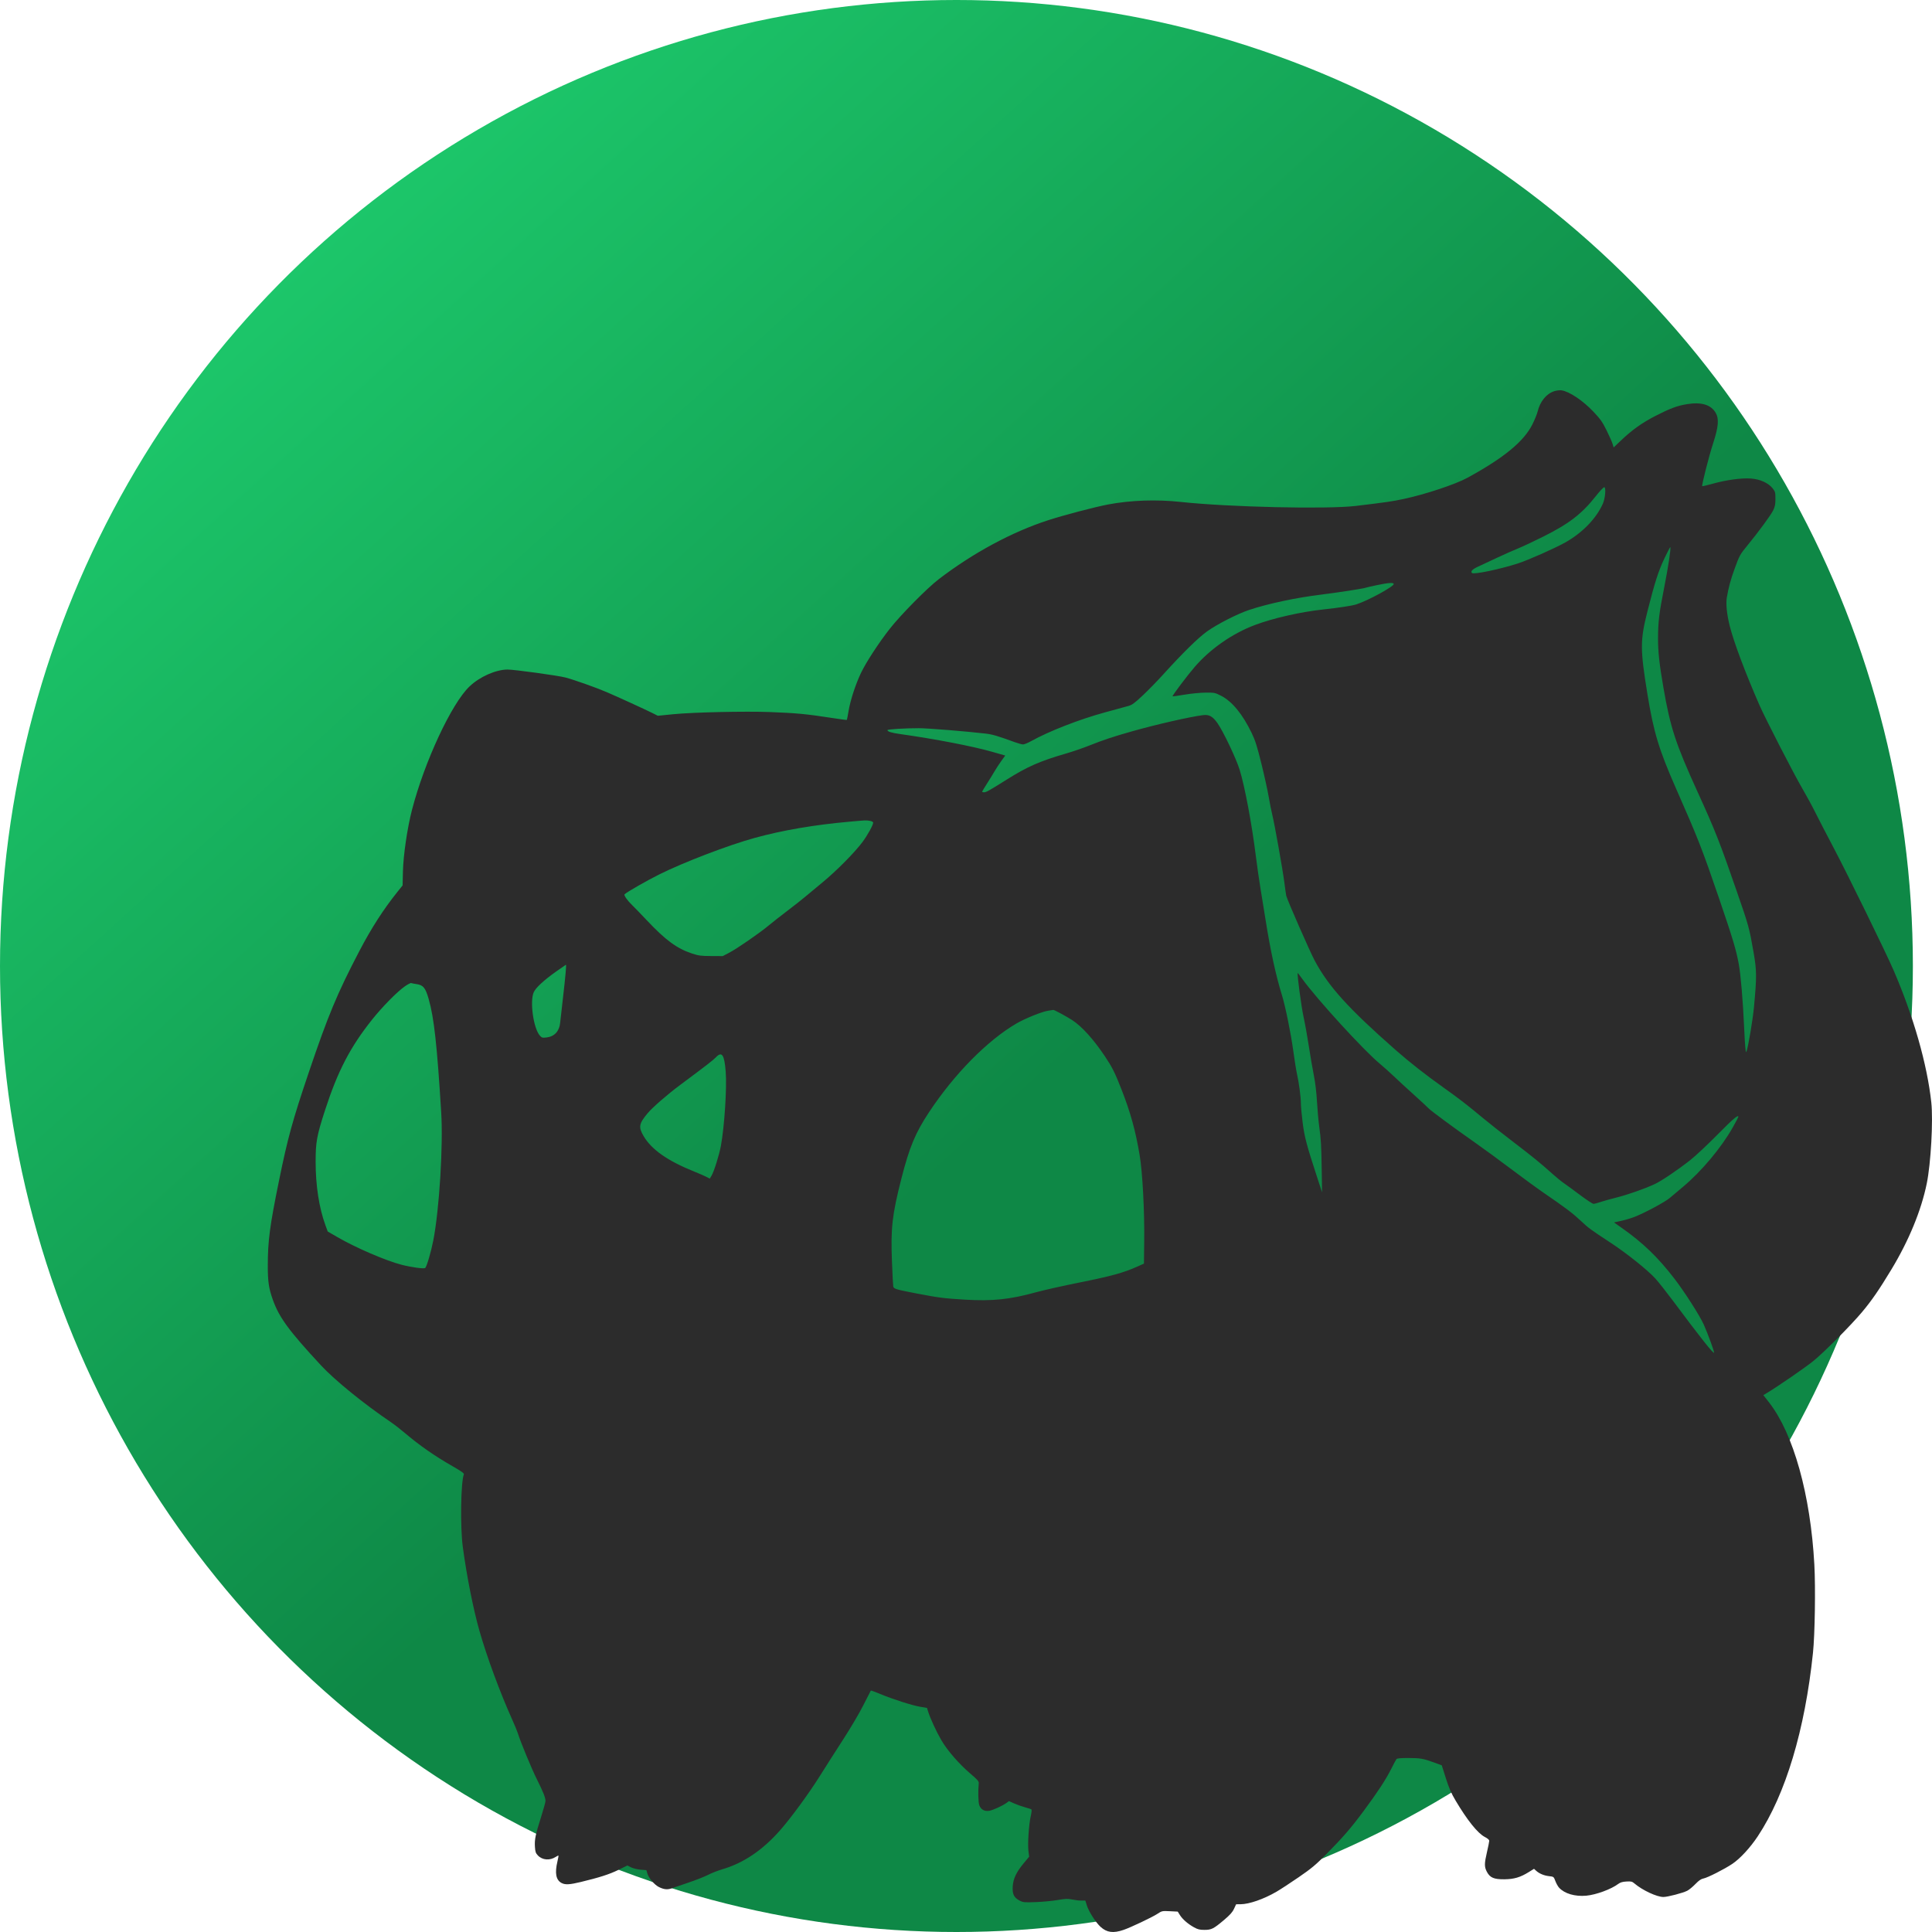 <svg width="175" height="175" viewBox="0 0 175 175" fill="none" xmlns="http://www.w3.org/2000/svg">
<ellipse cx="86.634" cy="87.5" rx="86.634" ry="87.5" fill="url(#paint0_linear_46_6)"/>
<path fill-rule="evenodd" clip-rule="evenodd" d="M140.798 35.43C140.072 35.656 139.501 36.354 139.273 37.294C139.22 37.512 139.012 38.022 138.811 38.426C138.037 39.983 136.236 41.466 132.915 43.28C131.831 43.872 129.121 44.773 127.166 45.191C126.095 45.42 125.625 45.489 122.805 45.827C120.214 46.138 111.276 45.934 106.954 45.465C104.745 45.225 102.422 45.307 100.362 45.697C99.183 45.92 96.348 46.666 94.944 47.121C91.656 48.188 88.149 50.078 85.036 52.46C83.982 53.267 81.6 55.677 80.601 56.948C79.614 58.204 78.459 59.972 77.998 60.933C77.508 61.954 77.031 63.407 76.869 64.371C76.794 64.818 76.721 65.196 76.706 65.21C76.692 65.225 76.086 65.145 75.359 65.032C73.038 64.673 72.187 64.592 69.75 64.497C67.533 64.41 62.766 64.517 60.988 64.693L59.585 64.833L59.087 64.583C58.448 64.263 55.965 63.127 54.95 62.691C54.025 62.292 52.031 61.585 51.23 61.371C50.573 61.195 46.585 60.646 45.979 60.648C44.908 60.651 43.451 61.298 42.525 62.181C40.899 63.73 38.451 68.987 37.318 73.359C36.894 74.994 36.532 77.457 36.497 78.946L36.468 80.201L35.999 80.785C34.724 82.378 33.633 84.074 32.547 86.153C30.544 89.987 29.714 91.978 27.966 97.148C26.491 101.511 26.062 103.073 25.267 106.972C24.433 111.067 24.257 112.4 24.257 114.658C24.257 116.09 24.345 116.69 24.706 117.71C25.277 119.327 26.153 120.523 29.069 123.668C30.324 125.021 32.964 127.166 35.418 128.827C35.707 129.023 36.253 129.446 36.631 129.767C37.984 130.917 39.362 131.878 41.025 132.828C41.787 133.264 42.049 133.453 42.015 133.543C41.738 134.274 41.679 138.304 41.919 140.108C42.267 142.721 42.875 145.786 43.428 147.721C44.112 150.113 45.283 153.284 46.408 155.79C46.624 156.27 46.847 156.81 46.903 156.99C47.165 157.825 48.148 160.202 48.631 161.168C49.212 162.331 49.41 162.83 49.41 163.132C49.41 163.238 49.232 163.887 49.014 164.572C48.501 166.187 48.412 166.619 48.453 167.277C48.482 167.739 48.522 167.856 48.722 168.067C49.128 168.495 49.811 168.547 50.349 168.191C50.463 168.116 50.569 168.066 50.584 168.082C50.599 168.097 50.559 168.33 50.494 168.599C50.239 169.675 50.358 170.295 50.874 170.565C51.2 170.735 51.597 170.714 52.605 170.471C54.306 170.06 55.197 169.774 56.01 169.376L56.827 168.975L57.164 169.144C57.35 169.237 57.737 169.332 58.025 169.355L58.549 169.398L58.644 169.718C58.762 170.116 59.28 170.723 59.671 170.92C60.126 171.15 60.457 171.185 60.837 171.045C61.024 170.975 61.705 170.743 62.35 170.528C62.995 170.313 63.79 170.001 64.117 169.833C64.443 169.666 65.026 169.437 65.411 169.324C67.336 168.762 69.05 167.609 70.648 165.801C71.637 164.682 73.288 162.427 74.271 160.854C74.728 160.123 75.662 158.66 76.346 157.603C77.055 156.509 77.862 155.139 78.22 154.421C78.567 153.727 78.864 153.146 78.88 153.13C78.895 153.114 79.305 153.264 79.789 153.464C80.953 153.945 82.627 154.476 83.369 154.602L83.967 154.703L84.068 155.029C84.26 155.648 84.815 156.851 85.267 157.627C85.811 158.561 86.868 159.777 87.911 160.666C88.543 161.205 88.672 161.354 88.655 161.525C88.583 162.237 88.607 163.239 88.702 163.511C88.84 163.904 89.176 164.094 89.604 164.021C89.947 163.962 90.789 163.58 91.156 163.316L91.394 163.144L91.855 163.352C92.108 163.466 92.552 163.624 92.841 163.702C93.13 163.78 93.395 163.868 93.429 163.897C93.464 163.927 93.435 164.197 93.366 164.498C93.195 165.246 93.076 167.013 93.155 167.654L93.219 168.181L92.739 168.758C92.055 169.578 91.772 170.177 91.731 170.888C91.691 171.581 91.846 171.892 92.364 172.159C92.675 172.32 92.791 172.33 93.827 172.291C94.445 172.268 95.331 172.184 95.796 172.104C96.508 171.981 96.715 171.974 97.111 172.056C97.37 172.11 97.746 172.155 97.946 172.155H98.311L98.448 172.596C98.62 173.147 99.258 174.143 99.691 174.536C100.26 175.053 100.842 175.129 101.775 174.808C102.422 174.586 104.345 173.675 104.819 173.366C105.249 173.086 105.266 173.083 105.967 173.117L106.679 173.153L106.871 173.459C107.11 173.843 107.592 174.264 108.145 174.572C108.494 174.766 108.667 174.809 109.097 174.808C109.738 174.806 109.914 174.717 110.866 173.917C111.409 173.459 111.633 173.209 111.777 172.899L111.968 172.488L112.376 172.485C113.156 172.479 114.459 172.025 115.607 171.361C115.963 171.155 116.873 170.562 117.629 170.042C118.8 169.238 119.179 168.921 120.179 167.908C121.671 166.396 122.4 165.551 123.532 164.02C124.806 162.299 125.52 161.209 125.997 160.26C126.223 159.81 126.445 159.396 126.49 159.34C126.548 159.268 126.866 159.239 127.56 159.24C128.659 159.242 128.913 159.287 129.907 159.65L130.594 159.902L130.964 161.067C131.248 161.963 131.452 162.432 131.849 163.1C132.917 164.897 133.859 166.067 134.505 166.398C134.748 166.522 134.896 166.652 134.895 166.74C134.894 166.818 134.804 167.268 134.694 167.74C134.446 168.808 134.444 169.093 134.677 169.54C134.96 170.081 135.32 170.235 136.271 170.225C137.148 170.216 137.71 170.049 138.481 169.569L138.952 169.276L139.128 169.439C139.418 169.707 139.845 169.888 140.303 169.94C140.735 169.988 140.737 169.99 140.886 170.388C140.969 170.608 141.12 170.878 141.222 170.988C141.719 171.527 142.659 171.803 143.685 171.711C144.568 171.631 145.954 171.121 146.587 170.641C146.764 170.507 146.971 170.447 147.32 170.427C147.745 170.402 147.838 170.424 148.047 170.603C148.774 171.221 150.074 171.828 150.671 171.828C151.058 171.828 152.449 171.464 152.836 171.261C153 171.175 153.33 170.903 153.569 170.656C153.882 170.334 154.087 170.192 154.297 170.154C154.658 170.089 156.181 169.318 156.908 168.832C157.615 168.36 158.539 167.359 159.229 166.315C161.743 162.516 163.491 156.697 164.219 149.714C164.393 148.043 164.458 143.829 164.343 141.722C163.998 135.395 162.452 129.859 160.241 127.034L159.723 126.372L160.094 126.148C161.083 125.551 163.571 123.835 164.252 123.279C165.239 122.475 167.646 120.058 168.646 118.867C169.531 117.814 170.204 116.839 171.318 114.995C172.905 112.37 174.027 109.644 174.527 107.195C174.897 105.384 175.114 101.499 174.937 99.858C174.563 96.403 173.32 92.049 171.512 87.87C170.818 86.263 167.329 79.138 166.089 76.792C165.471 75.623 164.728 74.189 164.438 73.604C164.149 73.02 163.619 72.045 163.262 71.438C162.519 70.175 159.907 65.097 159.373 63.876C158.067 60.892 157.013 58.076 156.664 56.641C156.411 55.597 156.32 54.682 156.414 54.129C156.569 53.221 156.762 52.505 157.109 51.551C157.563 50.302 157.6 50.233 158.296 49.387C159.281 48.189 160.409 46.65 160.619 46.218C160.777 45.892 160.818 45.682 160.818 45.183C160.818 44.609 160.797 44.531 160.572 44.243C160.183 43.746 159.425 43.402 158.591 43.344C157.73 43.285 156.369 43.471 155.133 43.816C154.63 43.957 154.204 44.056 154.185 44.037C154.121 43.972 154.798 41.309 155.17 40.168C155.661 38.663 155.722 37.94 155.407 37.395C154.98 36.658 154.109 36.395 152.805 36.608C151.935 36.749 151.259 37.001 149.967 37.664C148.741 38.292 147.841 38.934 146.818 39.907L146.162 40.53L146.066 40.206C146.014 40.028 145.769 39.477 145.524 38.981C145.148 38.222 144.961 37.957 144.344 37.304C143.38 36.285 142.155 35.462 141.448 35.357C141.292 35.334 141 35.367 140.798 35.43ZM144.557 44.93C143.28 46.55 142.129 47.437 139.787 48.606C138.899 49.05 137.863 49.535 137.485 49.686C137.106 49.837 136.269 50.209 135.624 50.513C134.979 50.818 134.206 51.178 133.905 51.315C133.374 51.556 133.182 51.752 133.33 51.901C133.487 52.06 135.871 51.562 137.525 51.025C138.437 50.728 140.832 49.666 141.771 49.141C143.328 48.271 144.603 46.955 145.19 45.613C145.406 45.12 145.485 44.133 145.309 44.133C145.241 44.133 144.903 44.492 144.557 44.93ZM150.766 50.571C150.217 51.729 149.895 52.733 149.236 55.333C148.558 58.008 148.557 58.766 149.219 62.846C149.782 66.314 150.263 67.903 151.821 71.438C153.798 75.921 154.192 76.927 155.697 81.33C156.954 85.007 157.262 86.033 157.498 87.329C157.679 88.328 157.874 90.637 157.985 93.102C158.06 94.783 158.123 95.448 158.189 95.268C158.356 94.809 158.763 92.408 158.874 91.221C159.131 88.473 159.127 87.919 158.84 86.275C158.452 84.049 158.404 83.875 157.339 80.798C155.767 76.255 155.369 75.246 153.763 71.724C151.774 67.361 151.298 65.906 150.668 62.256C150.304 60.152 150.182 59.036 150.184 57.829C150.186 56.346 150.286 55.513 150.744 53.207C151.114 51.338 151.37 49.64 151.294 49.562C151.276 49.544 151.038 49.998 150.766 50.571ZM124.722 53.001C124.22 53.107 123.754 53.214 123.687 53.24C123.491 53.316 121.141 53.679 119.676 53.859C117.367 54.143 114.867 54.675 113.141 55.25C112.087 55.601 110.266 56.53 109.34 57.19C108.539 57.76 107.097 59.175 105.36 61.096C104.831 61.681 103.997 62.536 103.506 62.996C102.761 63.696 102.545 63.853 102.196 63.95C101.966 64.014 101.017 64.274 100.088 64.527C97.795 65.151 95.033 66.225 93.437 67.112C93.12 67.288 92.775 67.431 92.669 67.43C92.563 67.429 92.24 67.342 91.951 67.237C90.315 66.643 89.915 66.525 89.287 66.45C87.584 66.248 84.026 65.96 83.228 65.96C81.962 65.96 80.386 66.056 80.386 66.134C80.386 66.272 80.736 66.378 81.578 66.497C84.698 66.936 88.101 67.593 89.865 68.097L91.054 68.437L90.693 68.936C90.495 69.21 90.217 69.637 90.074 69.885C89.932 70.132 89.623 70.634 89.387 71.001C89.151 71.367 88.959 71.689 88.959 71.716C88.959 71.743 89.037 71.765 89.133 71.765C89.332 71.765 89.596 71.617 91.183 70.618C93.048 69.444 94.189 68.942 96.566 68.252C97.17 68.077 98.116 67.752 98.669 67.53C99.899 67.037 100.815 66.733 102.519 66.249C104.736 65.62 107.801 64.921 108.976 64.776C109.526 64.708 109.853 64.892 110.284 65.511C110.818 66.28 111.959 68.678 112.284 69.717C112.745 71.193 113.396 74.656 113.752 77.528C113.863 78.427 114.061 79.807 114.193 80.594C114.324 81.381 114.524 82.613 114.637 83.332C115.067 86.059 115.567 88.362 116.104 90.092C116.427 91.134 116.919 93.542 117.145 95.188C117.262 96.041 117.409 96.96 117.471 97.23C117.651 98.02 117.832 99.355 117.832 99.907C117.832 100.188 117.905 100.989 117.993 101.686C118.16 102.996 118.36 103.751 119.328 106.706L119.754 108.007L119.721 106.011C119.683 103.664 119.66 103.261 119.491 102.013C119.421 101.495 119.331 100.481 119.29 99.759C119.245 98.948 119.136 98.042 119.005 97.388C118.888 96.807 118.686 95.632 118.556 94.778C118.426 93.923 118.208 92.712 118.071 92.085C117.873 91.179 117.478 88.221 117.544 88.137C117.553 88.126 117.739 88.365 117.958 88.668C119.307 90.531 123.51 95.128 124.988 96.356C125.344 96.653 125.891 97.141 126.202 97.441C126.514 97.742 127.333 98.496 128.022 99.117C128.711 99.739 129.33 100.311 129.397 100.39C129.557 100.579 131.721 102.177 133.552 103.458C134.358 104.023 135.855 105.118 136.878 105.891C137.901 106.665 139.248 107.648 139.87 108.075C141.822 109.414 142.429 109.872 143.162 110.558C143.913 111.26 144.015 111.335 145.936 112.599C147.377 113.547 149.254 115.051 149.947 115.814C150.22 116.114 150.923 117.004 151.51 117.79C154.038 121.181 155.227 122.682 155.259 122.521C155.282 122.407 154.715 120.856 154.337 120.001C153.987 119.207 152.616 117.058 151.687 115.847C150.182 113.885 148.822 112.574 146.874 111.206L146.194 110.728L146.833 110.588C147.185 110.512 147.716 110.356 148.012 110.242C148.935 109.89 150.809 108.886 151.254 108.505C151.487 108.306 152.024 107.854 152.447 107.501C154.122 106.101 155.935 103.935 156.962 102.106C157.236 101.617 157.461 101.194 157.461 101.165C157.461 100.934 156.981 101.342 155.575 102.769C154.677 103.679 153.561 104.724 153.094 105.09C151.9 106.025 150.481 106.98 149.86 107.266C148.924 107.697 147.417 108.225 146.406 108.477C145.863 108.611 145.212 108.794 144.958 108.882C144.703 108.971 144.425 109.043 144.339 109.043C144.253 109.043 143.704 108.683 143.119 108.242C142.533 107.802 141.872 107.318 141.65 107.166C141.427 107.014 140.977 106.648 140.648 106.352C139.568 105.379 138.841 104.786 137.064 103.43C136.099 102.694 134.866 101.723 134.324 101.271C132.858 100.051 132.16 99.512 130.752 98.511C129.125 97.355 127.663 96.207 126.394 95.09C122.133 91.34 120.348 89.368 119.092 87.024C118.648 86.197 116.571 81.46 116.505 81.125C116.479 80.99 116.402 80.45 116.335 79.925C116.185 78.753 115.453 74.646 115.244 73.808C115.159 73.471 115.014 72.742 114.921 72.188C114.828 71.633 114.533 70.291 114.265 69.204C113.87 67.603 113.703 67.072 113.384 66.41C112.555 64.689 111.603 63.529 110.597 63.017C110.057 62.742 110.003 62.731 109.182 62.738C108.711 62.742 107.861 62.826 107.286 62.924C106.712 63.022 106.229 63.089 106.212 63.072C106.162 63.022 107.566 61.158 108.232 60.391C109.642 58.764 111.636 57.378 113.666 56.614C115.301 55.998 117.815 55.424 119.813 55.21C121.257 55.055 122.456 54.873 122.846 54.748C123.898 54.412 126.239 53.138 126.242 52.901C126.243 52.75 125.77 52.781 124.722 53.001ZM76.948 74.428C73.772 74.711 70.906 75.2 68.376 75.893C66.016 76.539 61.955 78.092 59.722 79.202C58.586 79.767 56.784 80.799 56.575 81.005C56.489 81.09 56.825 81.572 57.258 81.984C57.423 82.141 58.027 82.766 58.6 83.372C60.296 85.168 61.31 85.914 62.674 86.366C63.279 86.566 63.487 86.594 64.412 86.598L65.464 86.603L66.046 86.3C66.753 85.933 68.795 84.524 69.629 83.828C69.963 83.549 70.727 82.949 71.328 82.494C71.928 82.039 72.638 81.48 72.905 81.253C73.171 81.025 73.899 80.421 74.522 79.909C75.776 78.878 77.432 77.204 78.13 76.261C78.587 75.644 79.092 74.728 79.092 74.516C79.092 74.448 78.97 74.382 78.788 74.352C78.434 74.292 78.506 74.289 76.948 74.428ZM50.38 87.996C49.276 88.777 48.531 89.465 48.348 89.873C47.972 90.707 48.323 93.176 48.908 93.814C49.079 94.002 49.14 94.017 49.516 93.972C50.214 93.889 50.662 93.41 50.736 92.668C50.759 92.435 50.873 91.421 50.99 90.417C51.215 88.488 51.315 87.374 51.261 87.387C51.244 87.392 50.847 87.666 50.38 87.996ZM36.668 89.346C35.964 89.838 34.628 91.196 33.696 92.366C31.719 94.849 30.587 97.03 29.441 100.565C28.694 102.869 28.588 103.449 28.59 105.242C28.591 107.397 28.905 109.423 29.48 110.99L29.684 111.548L30.549 112.05C32.214 113.016 34.96 114.2 36.378 114.563C37.288 114.796 38.422 114.949 38.519 114.851C38.661 114.71 39.055 113.358 39.251 112.345C39.797 109.513 40.15 103.783 39.964 100.764C39.587 94.633 39.318 92.201 38.827 90.481C38.539 89.475 38.339 89.228 37.733 89.14C37.516 89.109 37.296 89.066 37.244 89.046C37.192 89.026 36.933 89.161 36.668 89.346ZM94.944 91.55C94.413 91.624 92.858 92.248 92.088 92.696C89.441 94.238 86.443 97.278 84.15 100.745C82.909 102.623 82.37 103.92 81.641 106.782C80.808 110.056 80.675 111.231 80.793 114.275C80.838 115.422 80.891 116.436 80.911 116.53C80.958 116.745 81.153 116.803 83.055 117.168C85.048 117.55 85.482 117.605 87.392 117.721C89.885 117.873 91.487 117.706 93.848 117.051C94.513 116.866 96.314 116.463 97.851 116.155C100.646 115.594 101.774 115.284 102.981 114.743L103.618 114.458L103.642 112.425C103.675 109.683 103.491 106.201 103.231 104.646C102.858 102.413 102.404 100.773 101.577 98.661C100.99 97.162 100.732 96.647 100.079 95.674C99.039 94.123 97.994 92.97 97.111 92.396C96.613 92.074 95.463 91.452 95.41 91.477C95.398 91.483 95.188 91.516 94.944 91.55ZM64.855 95.762C64.594 96.035 64.043 96.462 61.616 98.269C60.447 99.139 59.1 100.311 58.658 100.842C57.871 101.788 57.819 102.091 58.298 102.907C59.013 104.124 60.467 105.146 62.843 106.103C63.293 106.284 63.804 106.506 63.977 106.595L64.291 106.757L64.45 106.495C64.672 106.125 65.151 104.6 65.298 103.794C65.622 102.015 65.849 98.521 65.734 97.067C65.614 95.535 65.39 95.202 64.855 95.762Z" fill="#2C2C2C"/>
<defs>
<linearGradient id="paint0_linear_46_6" x1="2.801" y1="7.00692e-07" x2="92.988" y2="99.383" gradientUnits="userSpaceOnUse">
<stop stop-color="#21DB76"/>
<stop offset="1" stop-color="#0E8846"/>
</linearGradient>
</defs>
</svg>
